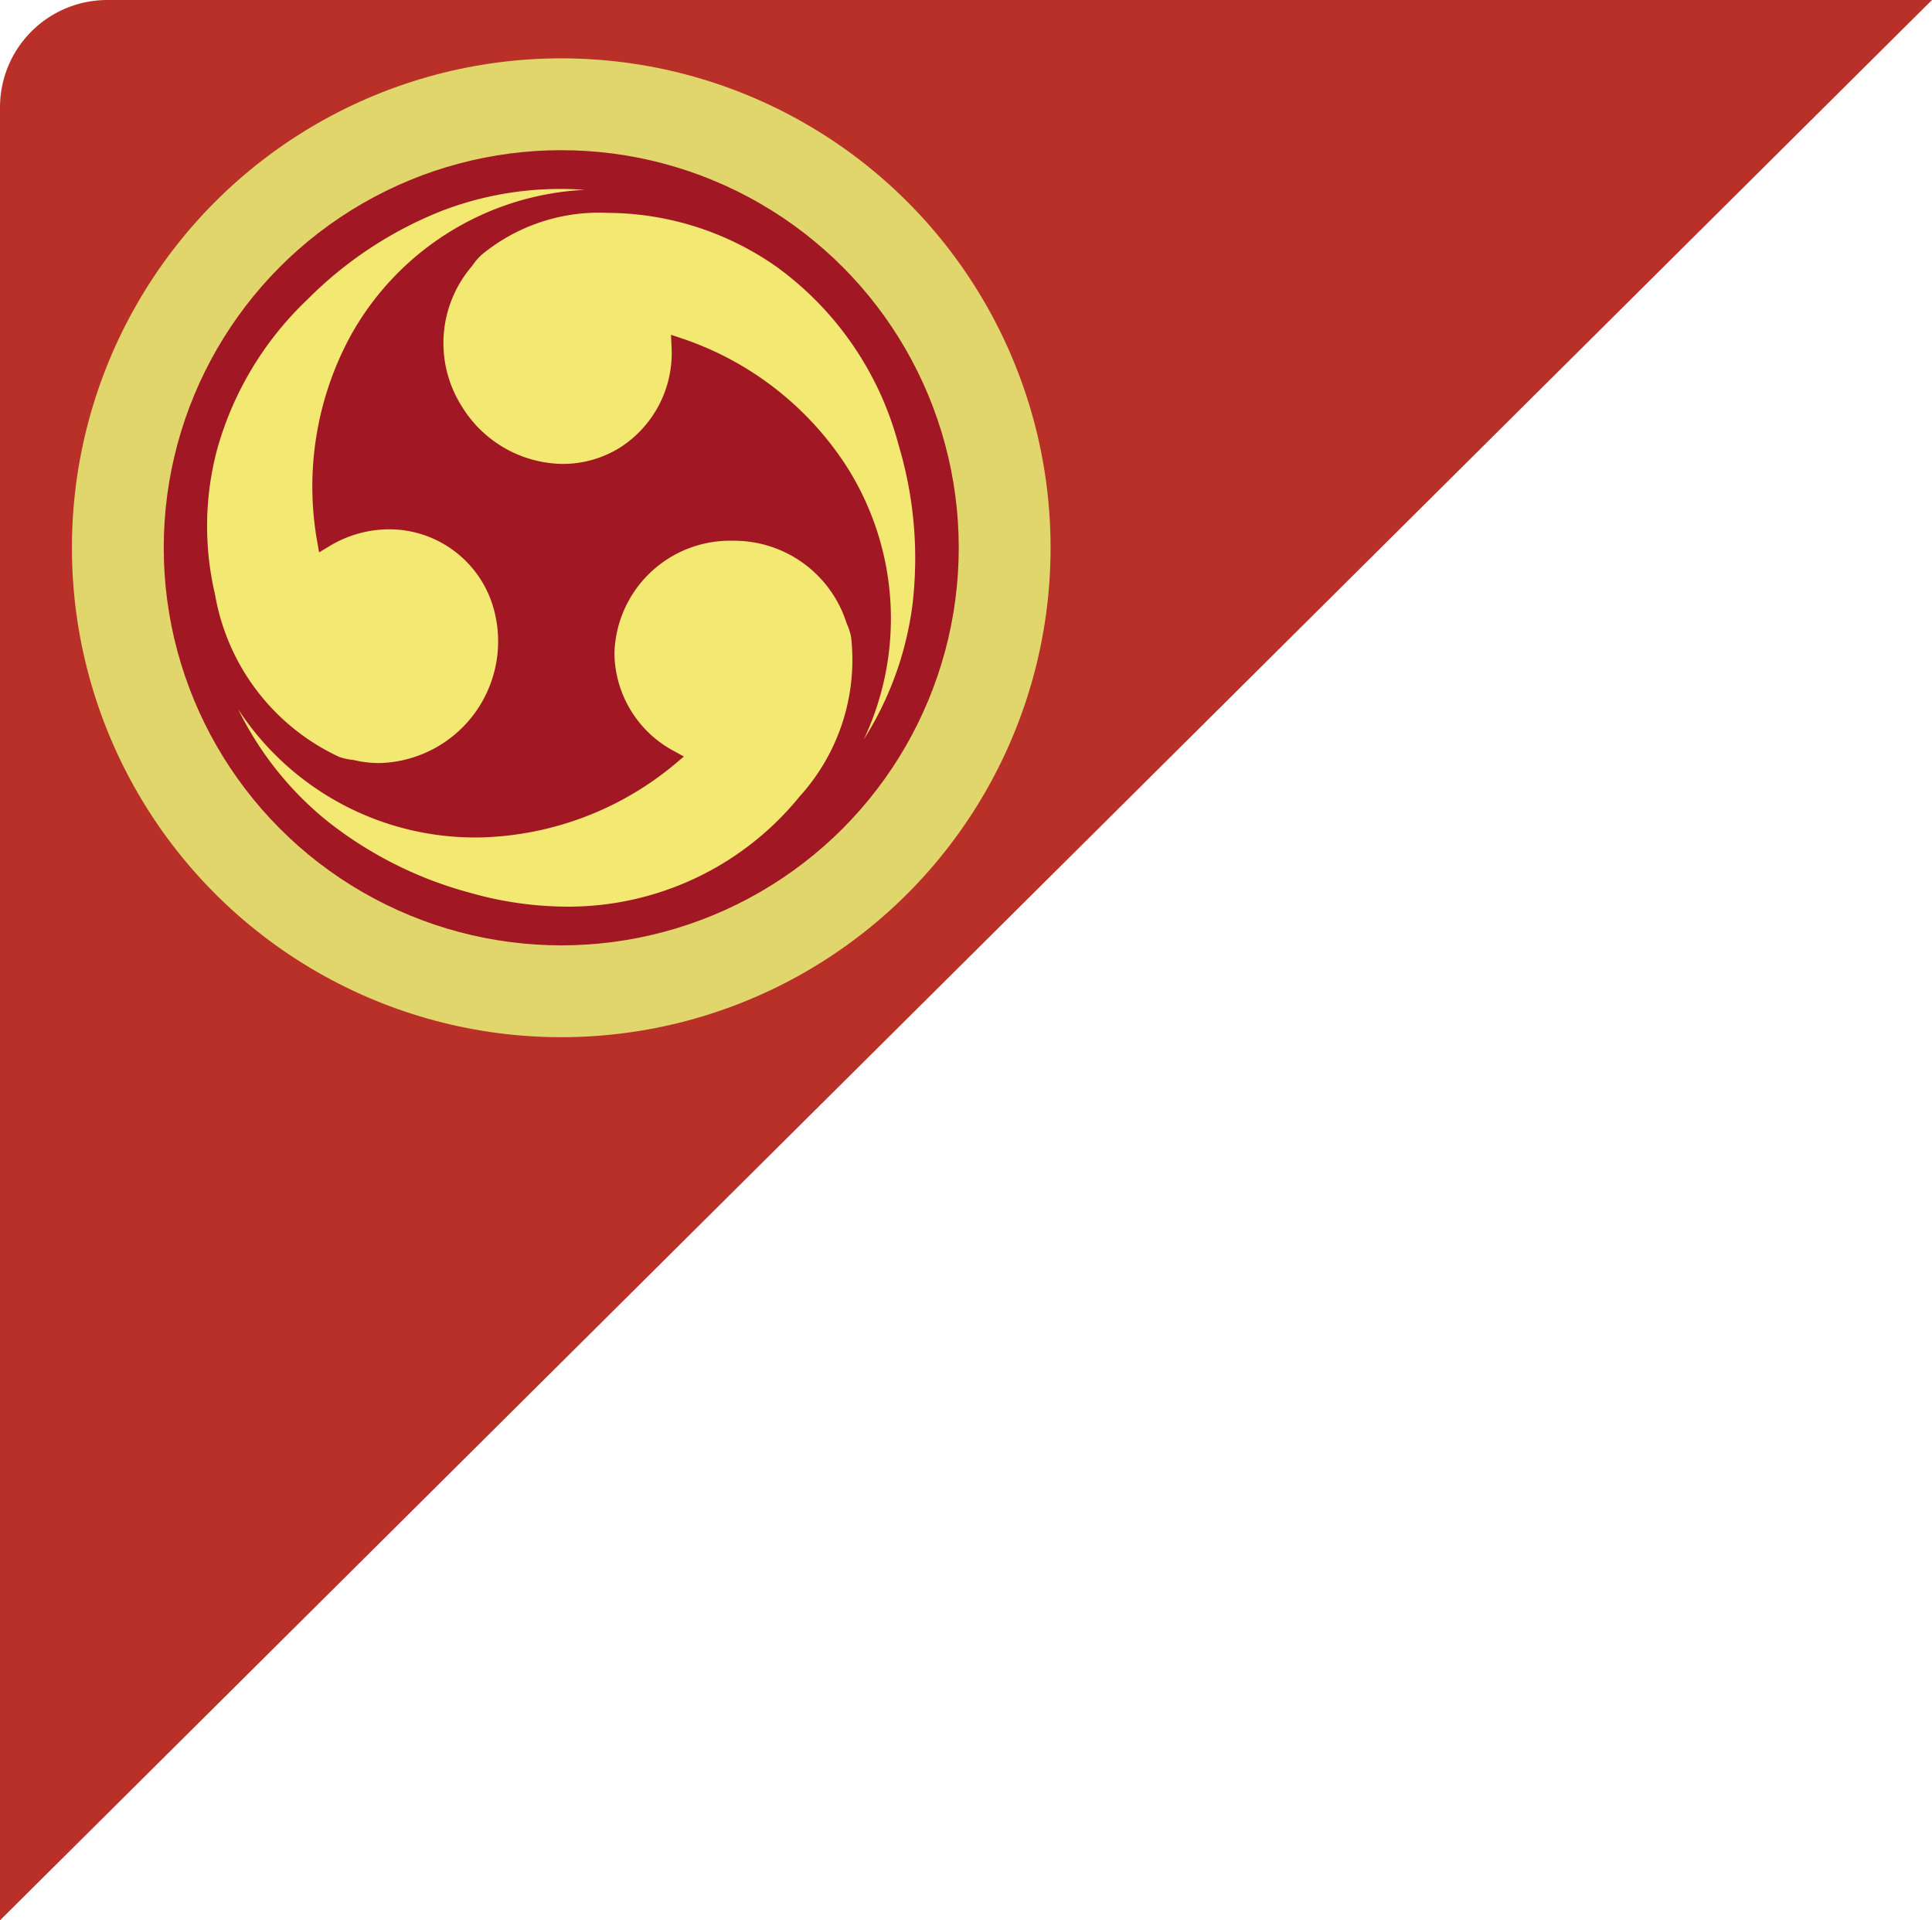 <svg id="Layer_1" data-name="Layer 1" xmlns="http://www.w3.org/2000/svg" width="36" height="35.776" viewBox="0 0 36 35.776">
  <defs>
    <style>
      .cls-1 {
        fill: #b83027;
      }

      .cls-2 {
        fill: #e0d66b;
      }

      .cls-3 {
        fill: #a11724;
      }

      .cls-4 {
        fill: #f2e872;
      }
    </style>
  </defs>
  <g id="Group_3231" data-name="Group 3231">
    <path id="Path_1567" data-name="Path 1567" class="cls-1" d="M2,0H36L0,35.776V2A2,2,0,0,1,2,0Z"/>
  </g>
  <g>
    <circle class="cls-2" cx="10.458" cy="10.205" r="9.118"/>
    <circle class="cls-3" cx="10.458" cy="10.205" r="7.407"/>
    <g>
      <path class="cls-4" d="M6.076,15.279A7.337,7.337,0,0,0,8.775,16.637a6.642,6.642,0,0,0,1.783.254,5.553,5.553,0,0,0,4.343-2.054,3.789,3.789,0,0,0,.958-2.97,1.163,1.163,0,0,0-.08-.248l-.005-.01-.003-.011a2.199,2.199,0,0,0-2.119-1.524,2.155,2.155,0,0,0-2.203,2.098,2.089,2.089,0,0,0,1.103,1.817l.191.105-.167.141a5.884,5.884,0,0,1-3.608,1.366A5.277,5.277,0,0,1,4.439,13.215q.078.16.172.326A6.153,6.153,0,0,0,6.076,15.279Z"/>
      <path class="cls-4" d="M16.998,11.302a7.338,7.338,0,0,0-.254-3.011A5.982,5.982,0,0,0,14.471,4.971a5.512,5.512,0,0,0-3.139-1.005,3.44,3.44,0,0,0-2.357.78,1.164,1.164,0,0,0-.17.197l-.006.009L8.792,4.961a2.199,2.199,0,0,0-.191,2.603A2.236,2.236,0,0,0,10.484,8.643a2.02,2.02,0,0,0,1.057-.297,2.089,2.089,0,0,0,.972-1.891L12.503,6.237l.207.069a5.884,5.884,0,0,1,3.051,2.361,5.277,5.277,0,0,1,.334,5.11q.095-.151.188-.317A6.154,6.154,0,0,0,16.998,11.302Z"/>
      <path class="cls-4" d="M10.439,3.52a6.155,6.155,0,0,0-2.219.413A7.351,7.351,0,0,0,5.726,5.582,6.118,6.118,0,0,0,4.05,8.357a5.552,5.552,0,0,0-.043,2.719,4.103,4.103,0,0,0,2.315,3.026,1.163,1.163,0,0,0,.254.055l.011.001.011.003a2.035,2.035,0,0,0,.469.055,2.268,2.268,0,0,0,2.154-2.79,2.021,2.021,0,0,0-1.969-1.565,2.16,2.16,0,0,0-1.119.317l-.187.113-.038-.215a5.884,5.884,0,0,1,.618-3.808,5.288,5.288,0,0,1,4.365-2.731C10.746,3.526,10.596,3.52,10.439,3.52Z"/>
    </g>
  </g>
</svg>

